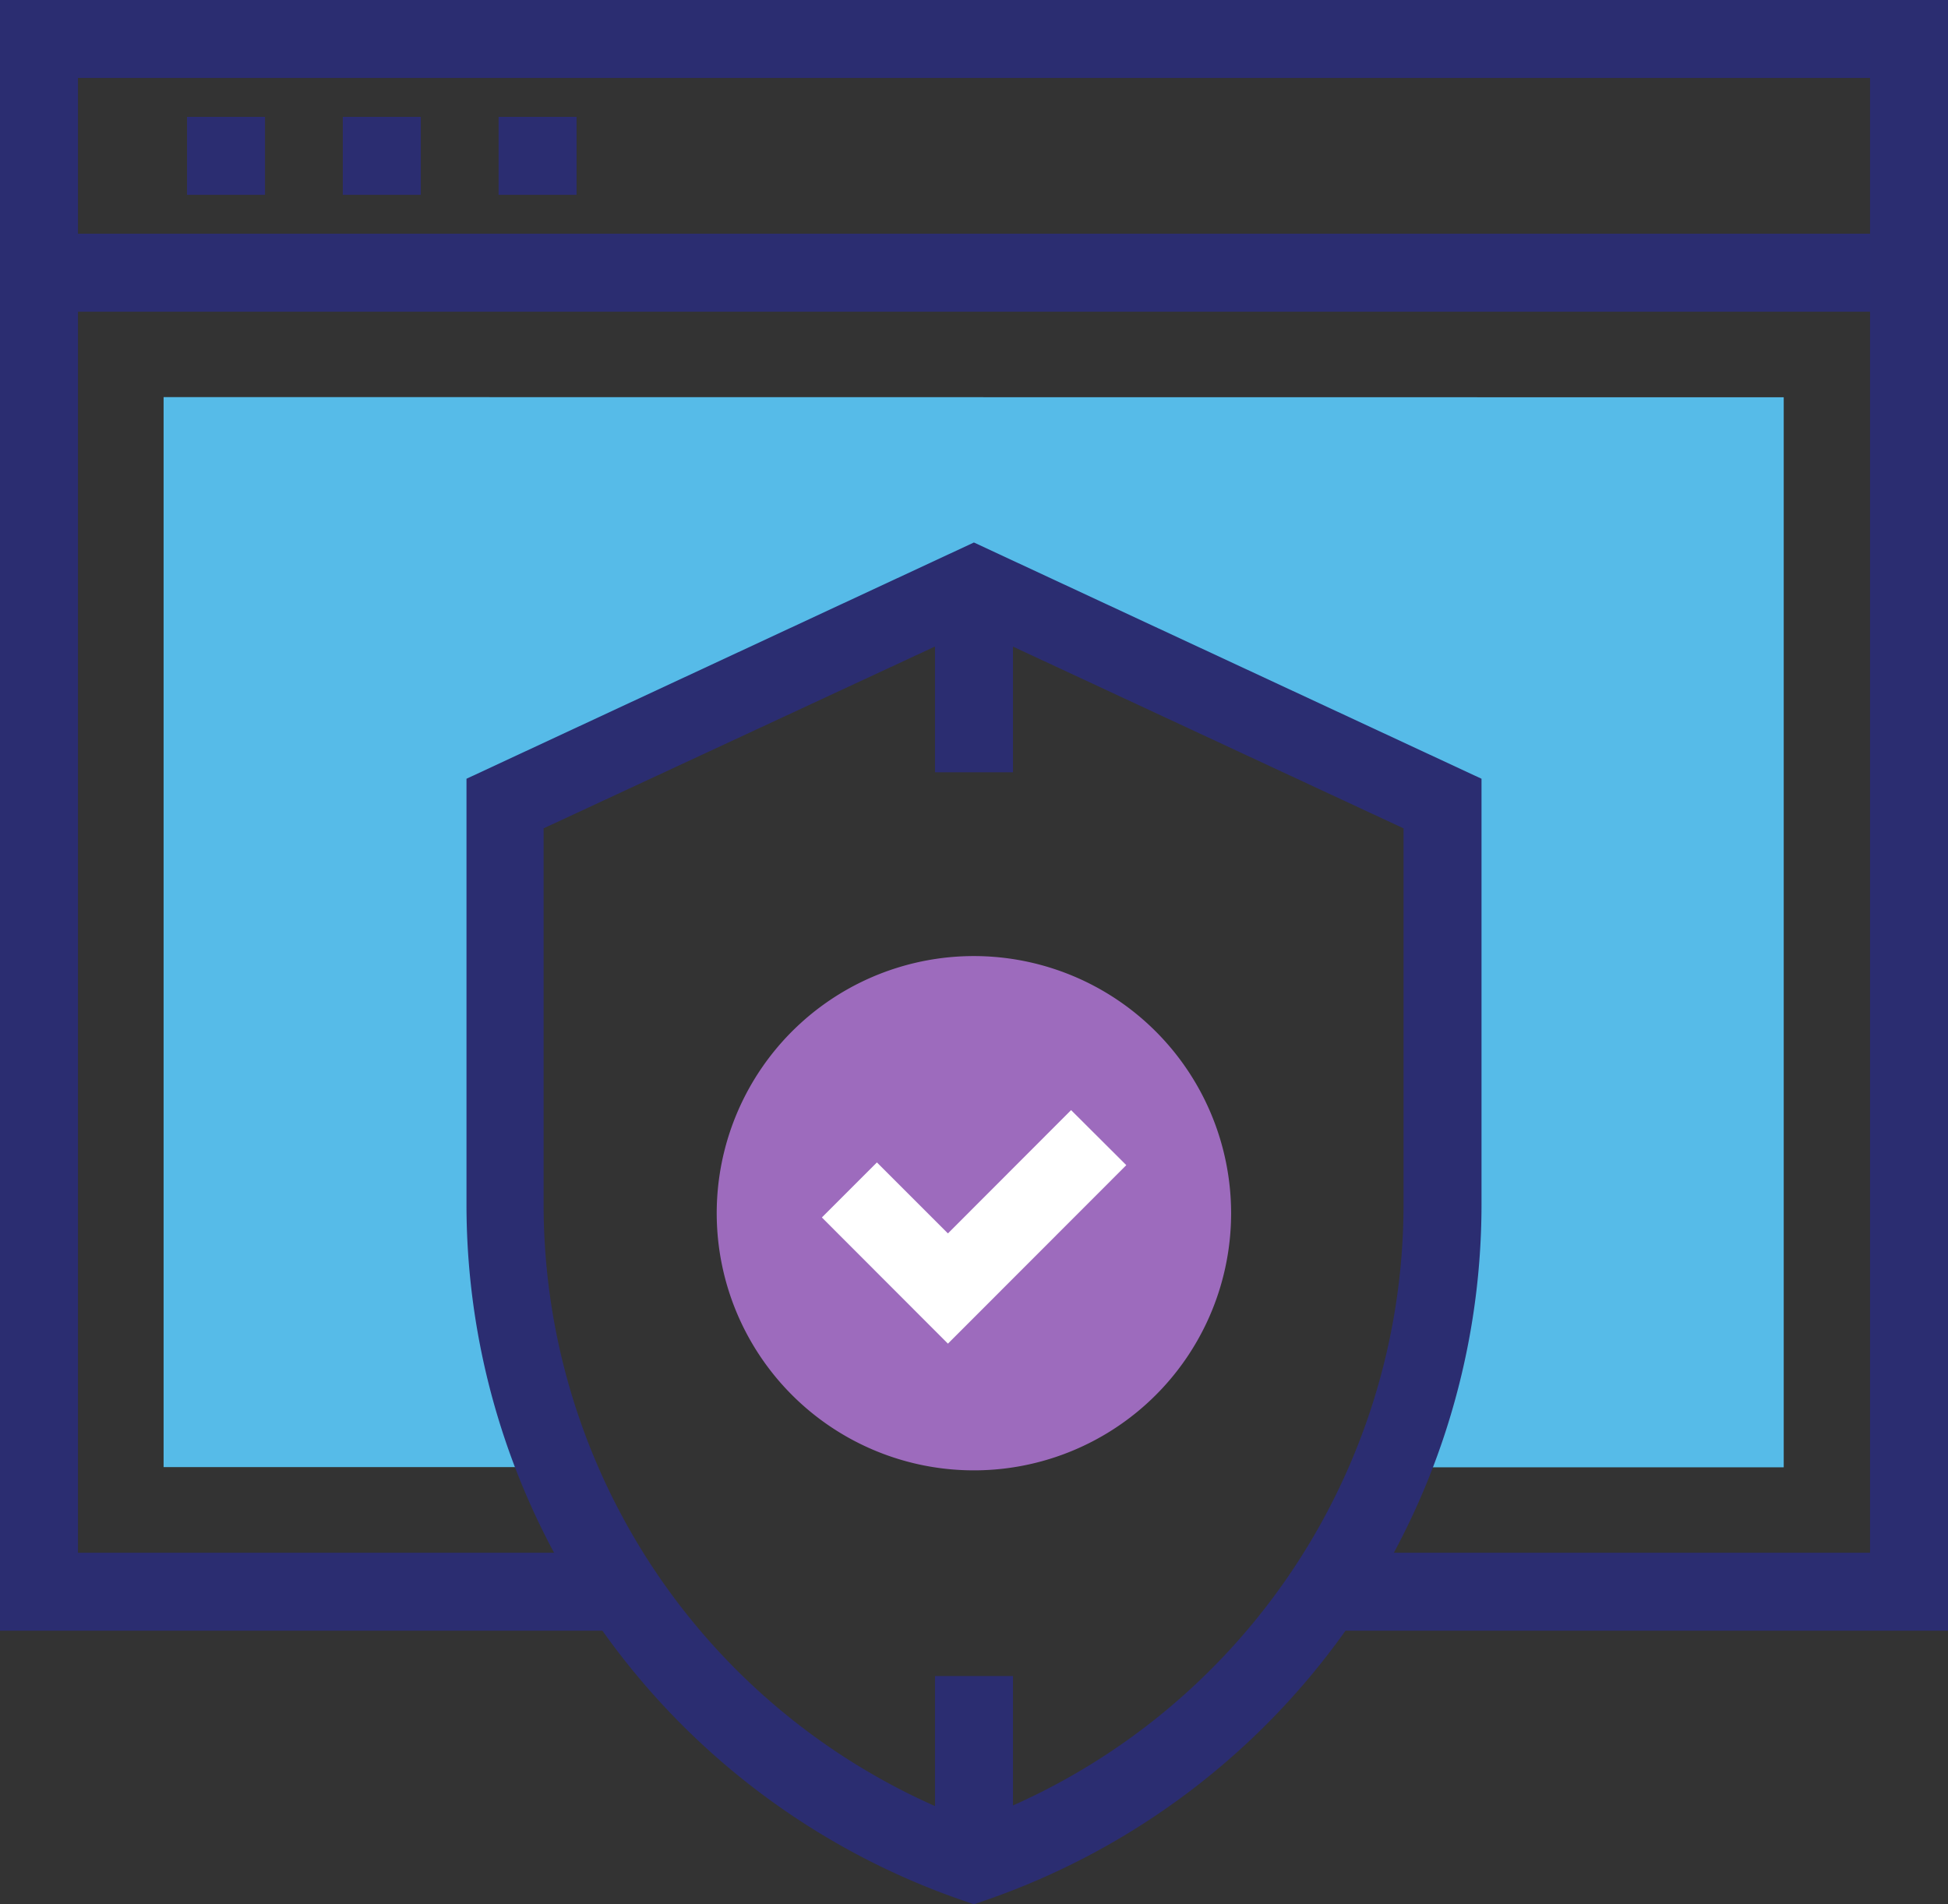 <svg xmlns="http://www.w3.org/2000/svg" viewBox="0 0 114.67 112.12"><rect x="0" y="0" width="114.67" height="112.12" fill="#333333" stroke="none"/><defs><style>.cls-1{fill:#56bbe8;}.cls-2{fill:#2b2d71;}.cls-3{fill:#9d6bbd;}.cls-4{fill:#fff;}</style></defs><g id="Layer_2" data-name="Layer 2"><g id="Layer_399" data-name="Layer 399"><path class="cls-1" d="M105,23.39v63H81.9a40.71,40.71,0,0,0,3-15.45V47.31L57.33,34.46,29.75,47.31V70.93a40.52,40.52,0,0,0,3,15.45H9.63v-63Z"/><path class="cls-2" d="M114.67,18.35H0V0H114.67ZM4.59,13.76H110.08V4.59H4.59Z"/><rect class="cls-2" x="11.01" y="6.88" width="4.59" height="4.59"/><rect class="cls-2" x="20.18" y="6.88" width="4.59" height="4.59"/><rect class="cls-2" x="29.35" y="6.88" width="4.59" height="4.59"/><polygon class="cls-2" points="114.67 96.01 78.01 96.01 78.01 91.42 110.08 91.42 110.08 18.35 4.59 18.35 4.59 91.42 36.66 91.42 36.66 96.01 0 96.01 0 13.76 114.67 13.76 114.67 96.01"/><path class="cls-3" d="M72.47,71.42A15.14,15.14,0,1,1,57.33,56.29,15.15,15.15,0,0,1,72.47,71.42Z"/><polygon class="cls-4" points="55.8 79.11 48.38 71.68 51.62 68.44 55.8 72.62 63.05 65.36 66.3 68.6 55.8 79.11"/><path class="cls-2" d="M57.33,112.12l-.75-.26A43.34,43.34,0,0,1,27.46,70.93V45.85L57.33,31.94,87.21,45.85V70.93a43.35,43.35,0,0,1-29.13,40.93ZM32,48.77V70.93a38.74,38.74,0,0,0,25.29,36.32A38.74,38.74,0,0,0,82.62,70.93V48.77L57.33,37Z"/><rect class="cls-2" x="55.04" y="34.46" width="4.59" height="11.01"/><rect class="cls-2" x="55.04" y="98.68" width="4.59" height="11.01"/></g></g></svg>